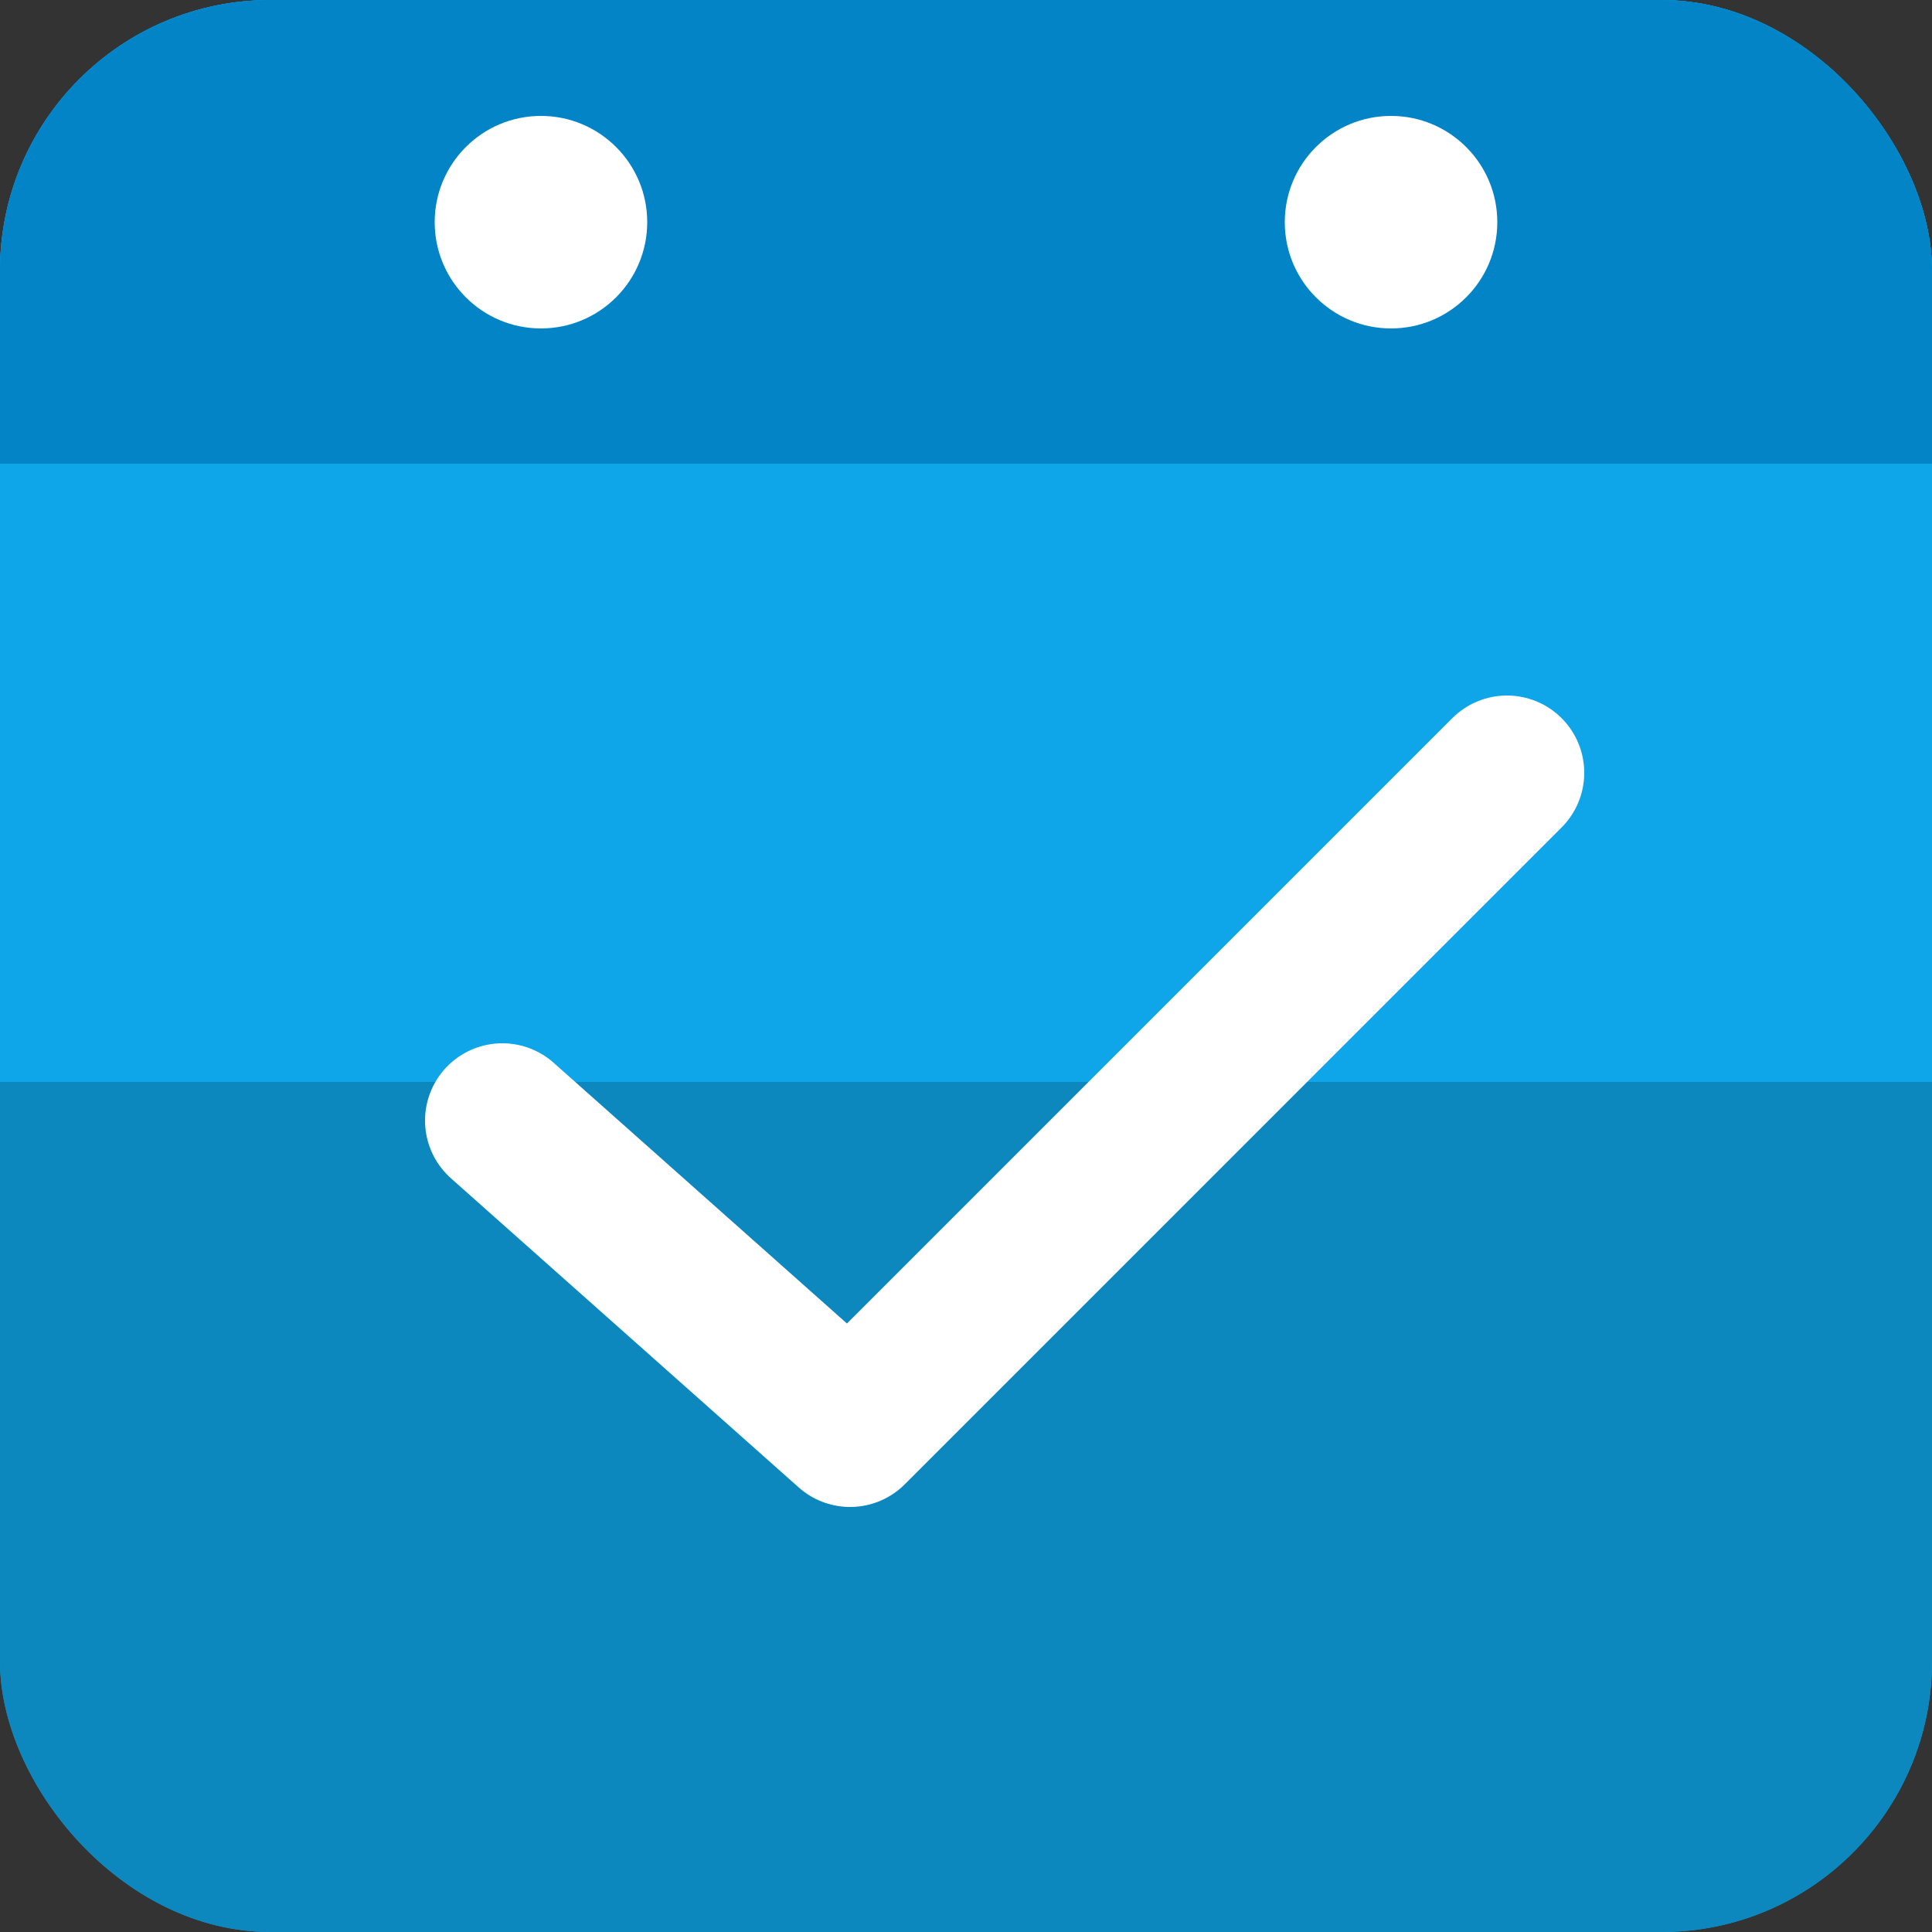 <?xml version="1.0" encoding="UTF-8"?>
<svg xmlns="http://www.w3.org/2000/svg" viewBox="0 0 1000 1000">
  <rect x="0" y="0" width="1000" height="1000" fill="#333333" stroke="none"/>
  <defs>
    <clipPath id="r">
      <rect x="0" y="0" width="1000" height="1000" rx="140" ry="140"/>
    </clipPath>
  </defs>
  <g clip-path="url(#r)">
    <rect width="1000" height="1000" fill="#0ea5e9"/>
    <rect y="520" width="1000" height="480" fill="#0c88bf"/>
    <rect y="0" width="1000" height="560" fill="#0ea5e9"/>
    <rect y="0" width="1000" height="240" fill="#0284c7"/>
    <!-- Rings -->
    <circle cx="280" cy="115" r="55" fill="#ffffff"/>
    <circle cx="720" cy="115" r="55" fill="#ffffff"/>
    <!-- Checkmark -->
    <g fill="#ffffff">
      <path d="M260 580 L440 740 L780 400" stroke="#ffffff" stroke-width="80" fill="none" stroke-linecap="round" stroke-linejoin="round"/>
    </g>
  </g>
</svg>
